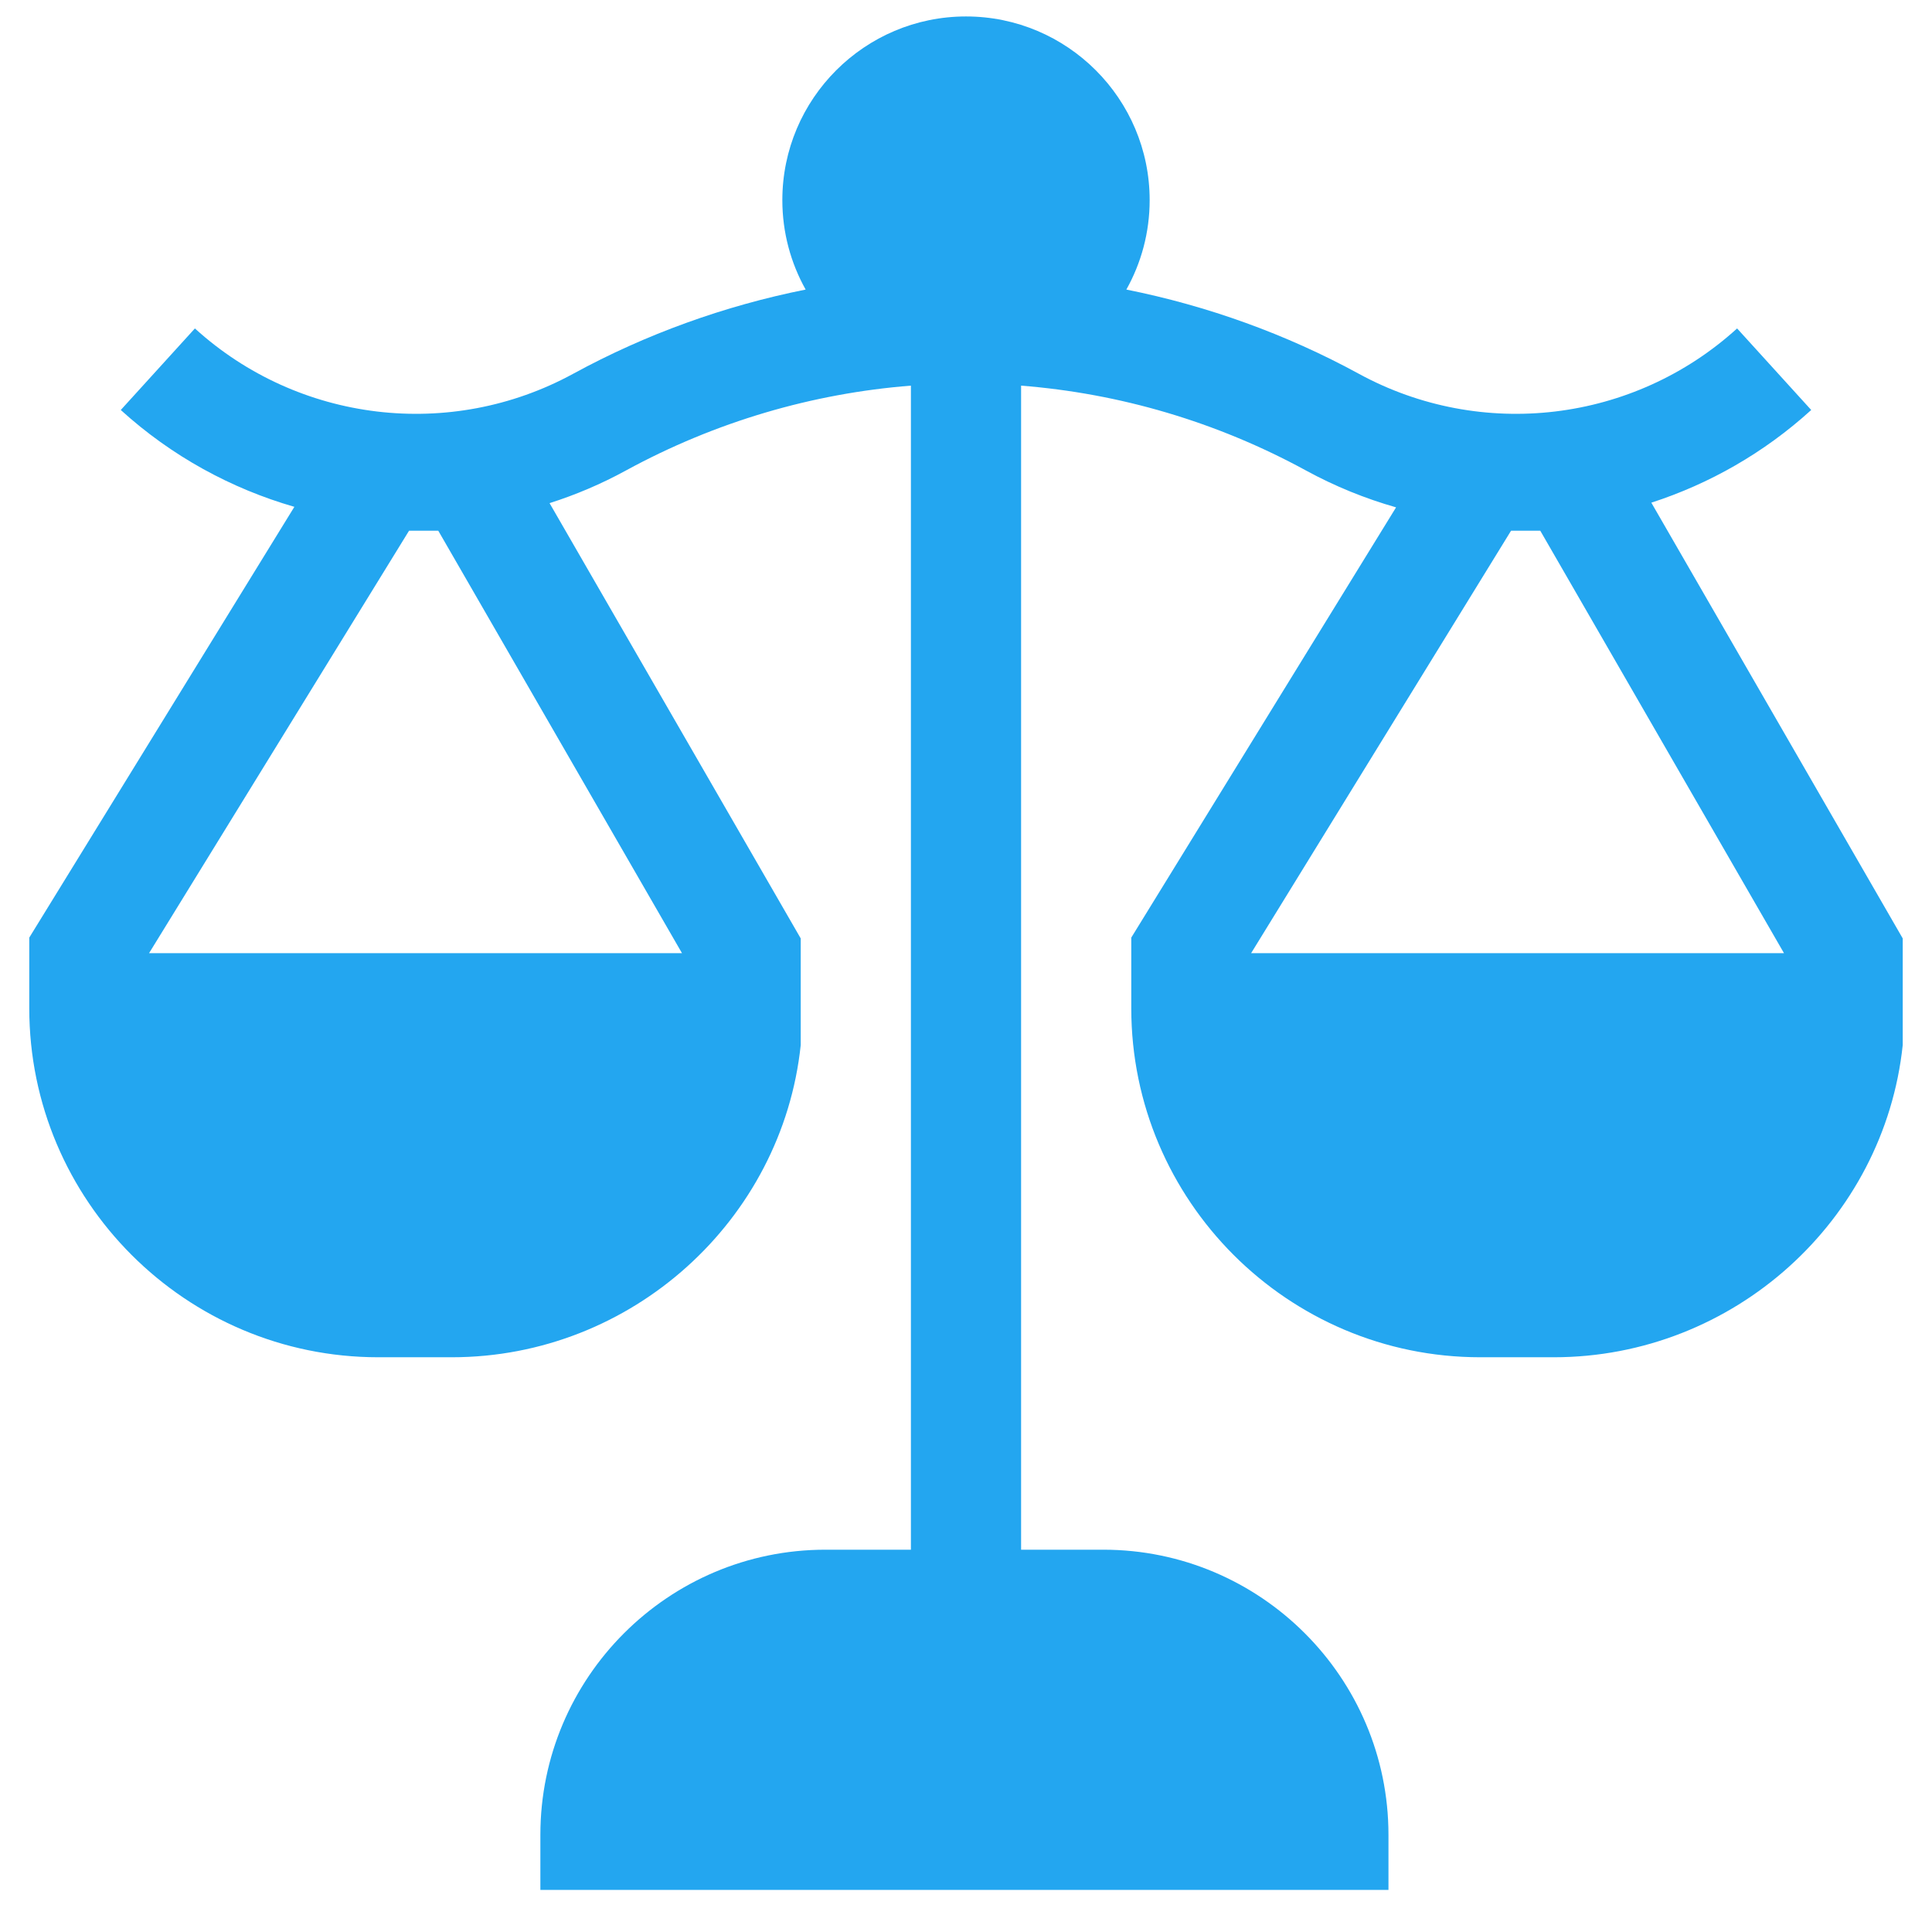 <svg width="33" height="33" viewBox="0 0 33 33" fill="none" xmlns="http://www.w3.org/2000/svg">
<g clip-path="url(#clip0_2_124)">
<g clip-path="url(#clip1_2_124)">
<path d="M28.206 8.586C29.198 8.265 30.132 7.735 30.937 7.003L29.671 5.61C27.903 7.217 25.306 7.528 23.209 6.384C21.966 5.706 20.623 5.223 19.239 4.946C19.492 4.494 19.637 3.973 19.637 3.418C19.637 1.688 18.23 0.281 16.5 0.281C14.77 0.281 13.363 1.688 13.363 3.418C13.363 3.973 13.508 4.494 13.761 4.946C12.377 5.223 11.034 5.706 9.791 6.384C7.694 7.528 5.097 7.217 3.329 5.61L2.063 7.003C2.931 7.792 3.949 8.346 5.028 8.657L0.5 16.015V17.222C0.5 20.509 3.174 23.183 6.461 23.183H7.716C10.791 23.183 13.362 20.843 13.677 17.85V16.029L9.387 8.594C9.833 8.452 10.27 8.267 10.692 8.036C12.224 7.201 13.882 6.719 15.559 6.587V26.47H14.099C11.414 26.47 9.23 28.655 9.23 31.34V32.281H23.716V31.34C23.716 28.655 21.531 26.47 18.846 26.47H17.441V6.587C19.118 6.719 20.776 7.201 22.308 8.037C22.803 8.307 23.319 8.516 23.846 8.666L19.323 16.015V17.222C19.323 20.509 21.997 23.183 25.284 23.183H26.539C29.614 23.183 32.185 20.843 32.5 17.85V16.029L28.206 8.586ZM2.546 16.281L6.987 9.065H7.486L11.649 16.281H2.546ZM21.37 16.281L25.81 9.065H26.309L30.472 16.281H21.37Z" fill="#23A6F0"/>
</g>
</g>
<defs>
<clipPath id="clip0_2_124">
<rect width="32" height="32" fill="white" transform="translate(0.5 0.281)"/>
</clipPath>
<clipPath id="clip1_2_124">
<rect width="32" height="32" fill="white" transform="translate(0.5 0.281)"/>
</clipPath>
</defs>
</svg>
